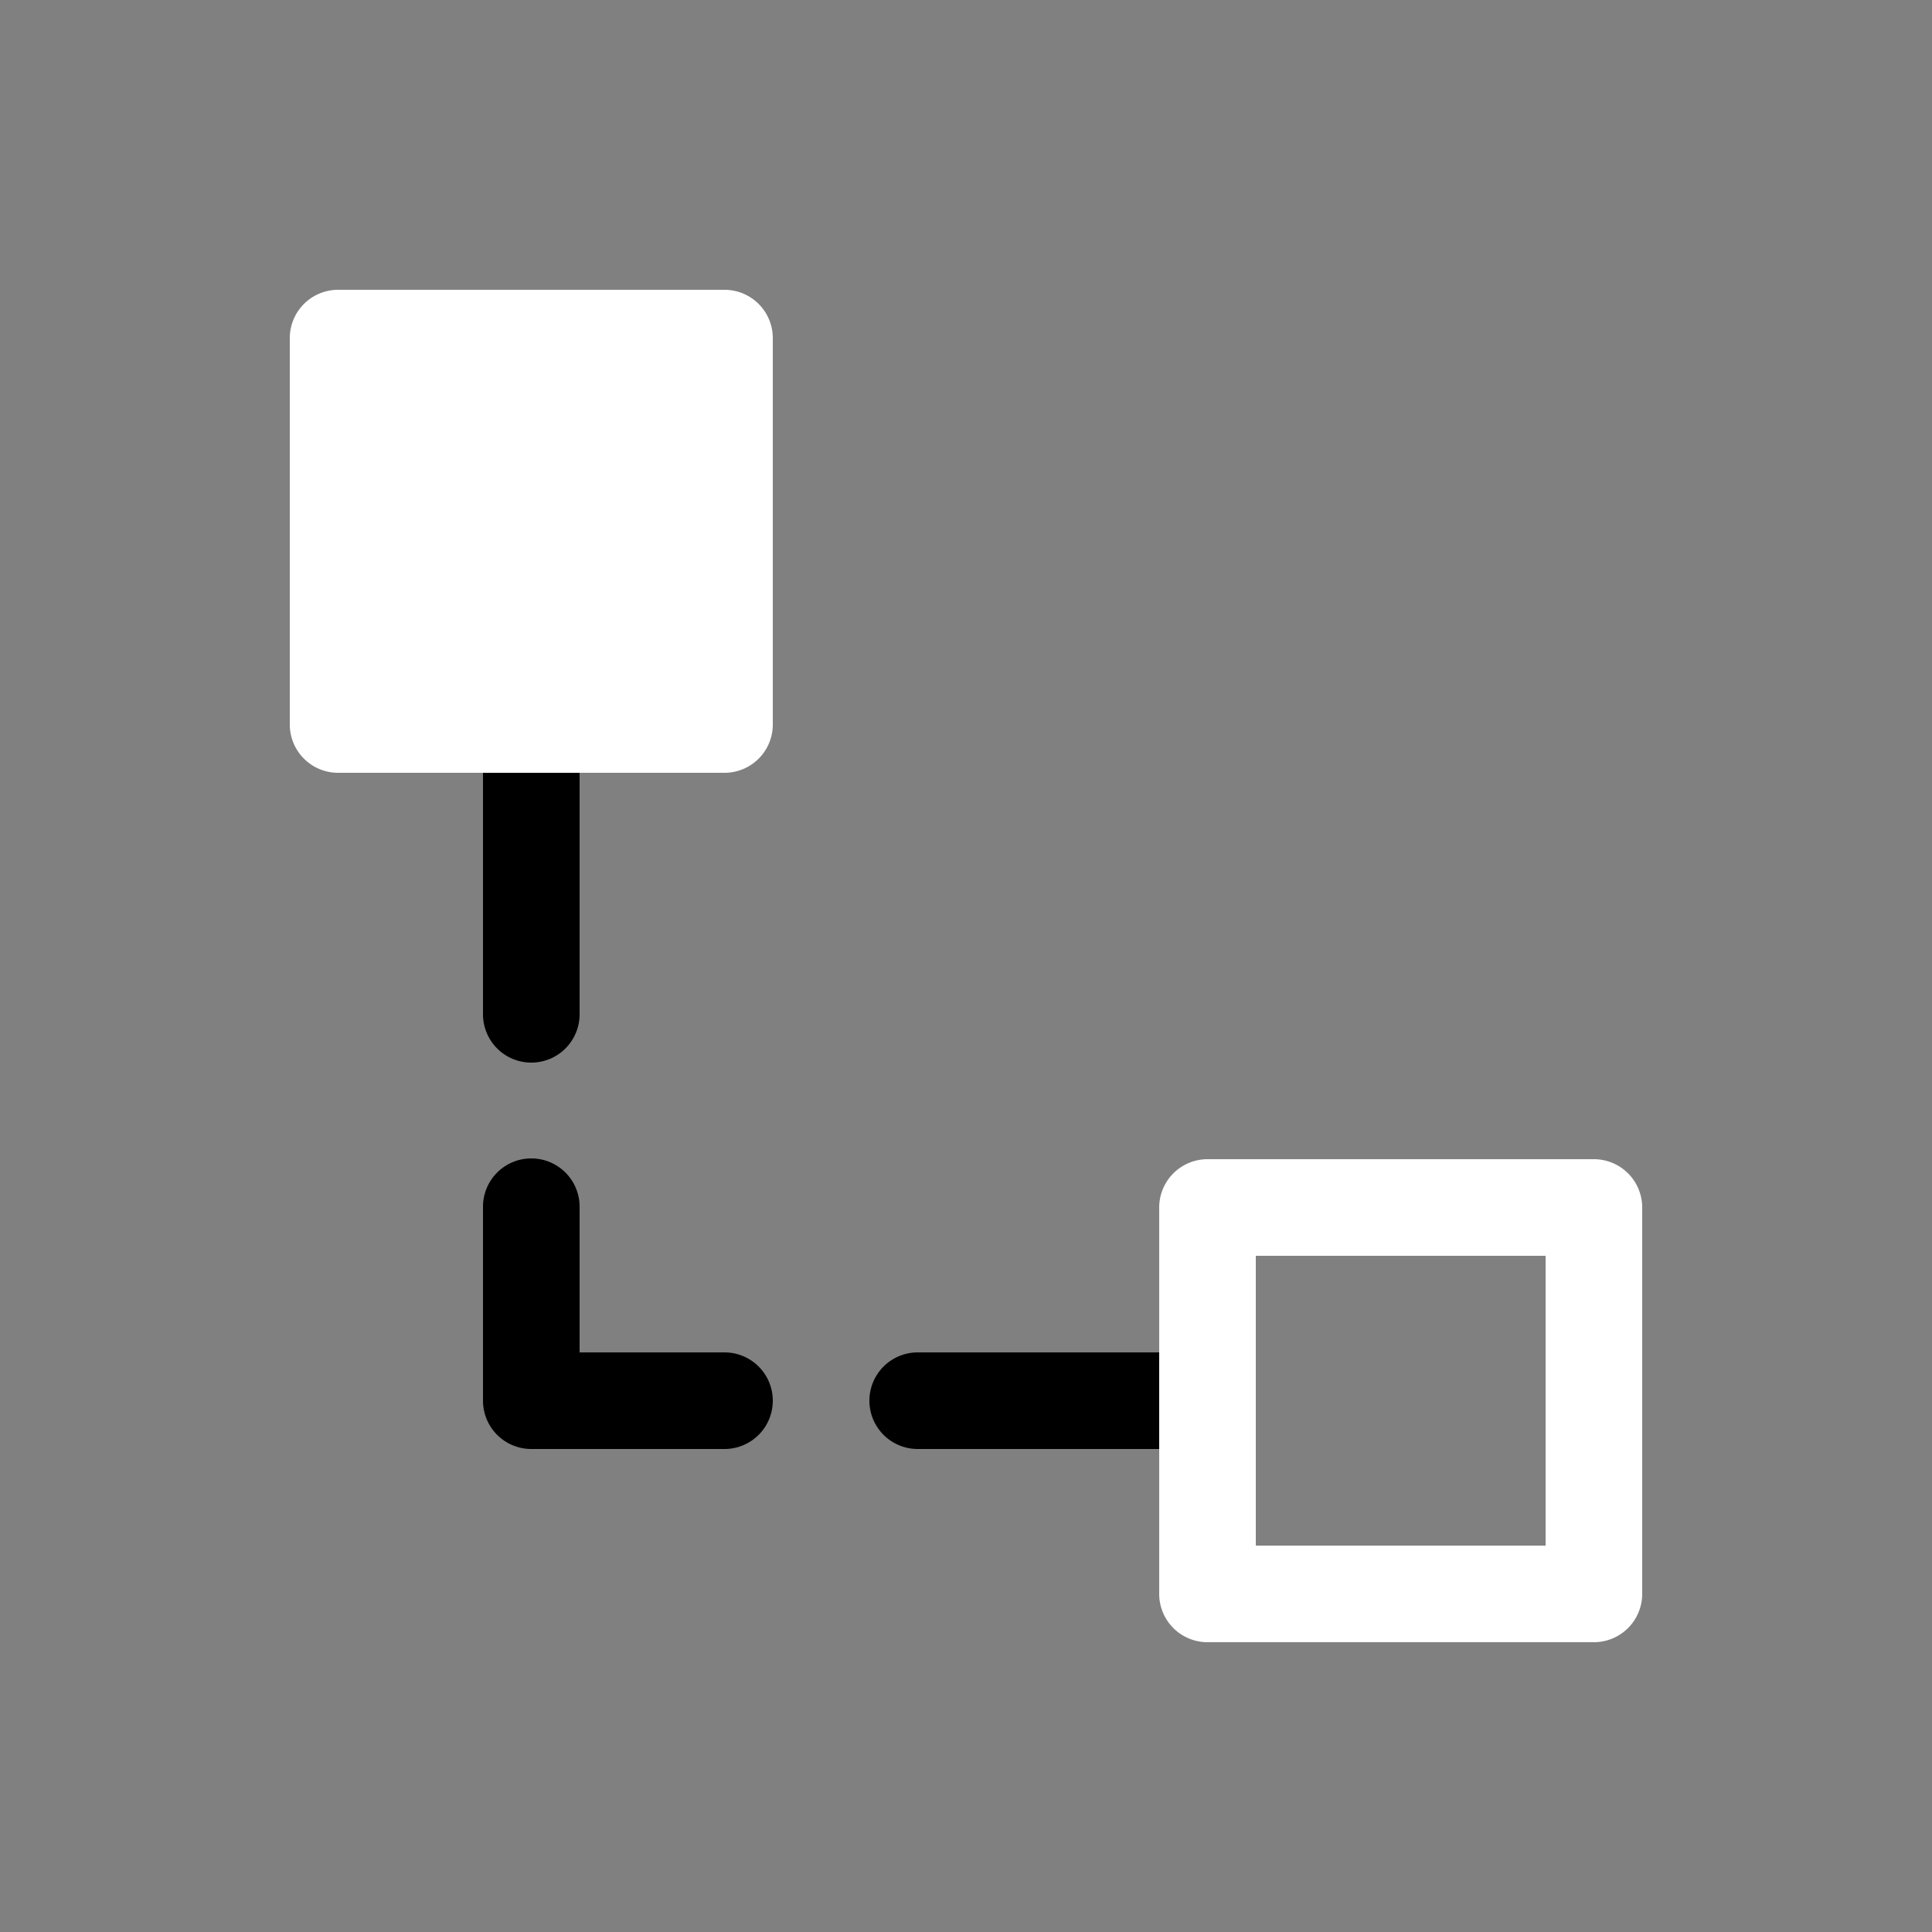<svg height="64" width="64" viewBox="0 0 20 20"><rect x="0" y="0" width="20" height="20" fill="#808080" stroke="none"/><title>con_childof</title><g fill="#000000" class="nc-icon-wrapper"><g transform="translate(0 0)"><path d="M5.492 6.992A.5.5 0 0 0 5 7.5v3a.5.5 0 1 0 1 0v-3a.5.5 0 0 0-.508-.508zm0 5A.5.5 0 0 0 5 12.5v2a.5.5 0 0 0 .5.5h2a.5.5 0 1 0 0-1H6v-1.5a.5.5 0 0 0-.508-.508zM9.5 14a.5.5 0 1 0 0 1h3a.5.5 0 1 0 0-1z" data-color="color-2"></path><path d="M12.5 12a.5.5 0 0 0-.5.5v4a.5.5 0 0 0 .5.5h4a.5.5 0 0 0 .5-.5v-4a.5.5 0 0 0-.5-.5zm.5 1h3v3h-3z" fill="#ffffff"></path><path d="M3.5 3a.5.5 0 0 0-.5.5v4a.5.5 0 0 0 .5.5h4a.5.5 0 0 0 .5-.5v-4a.5.5 0 0 0-.5-.5z" fill="#ffffff"></path></g></g></svg>